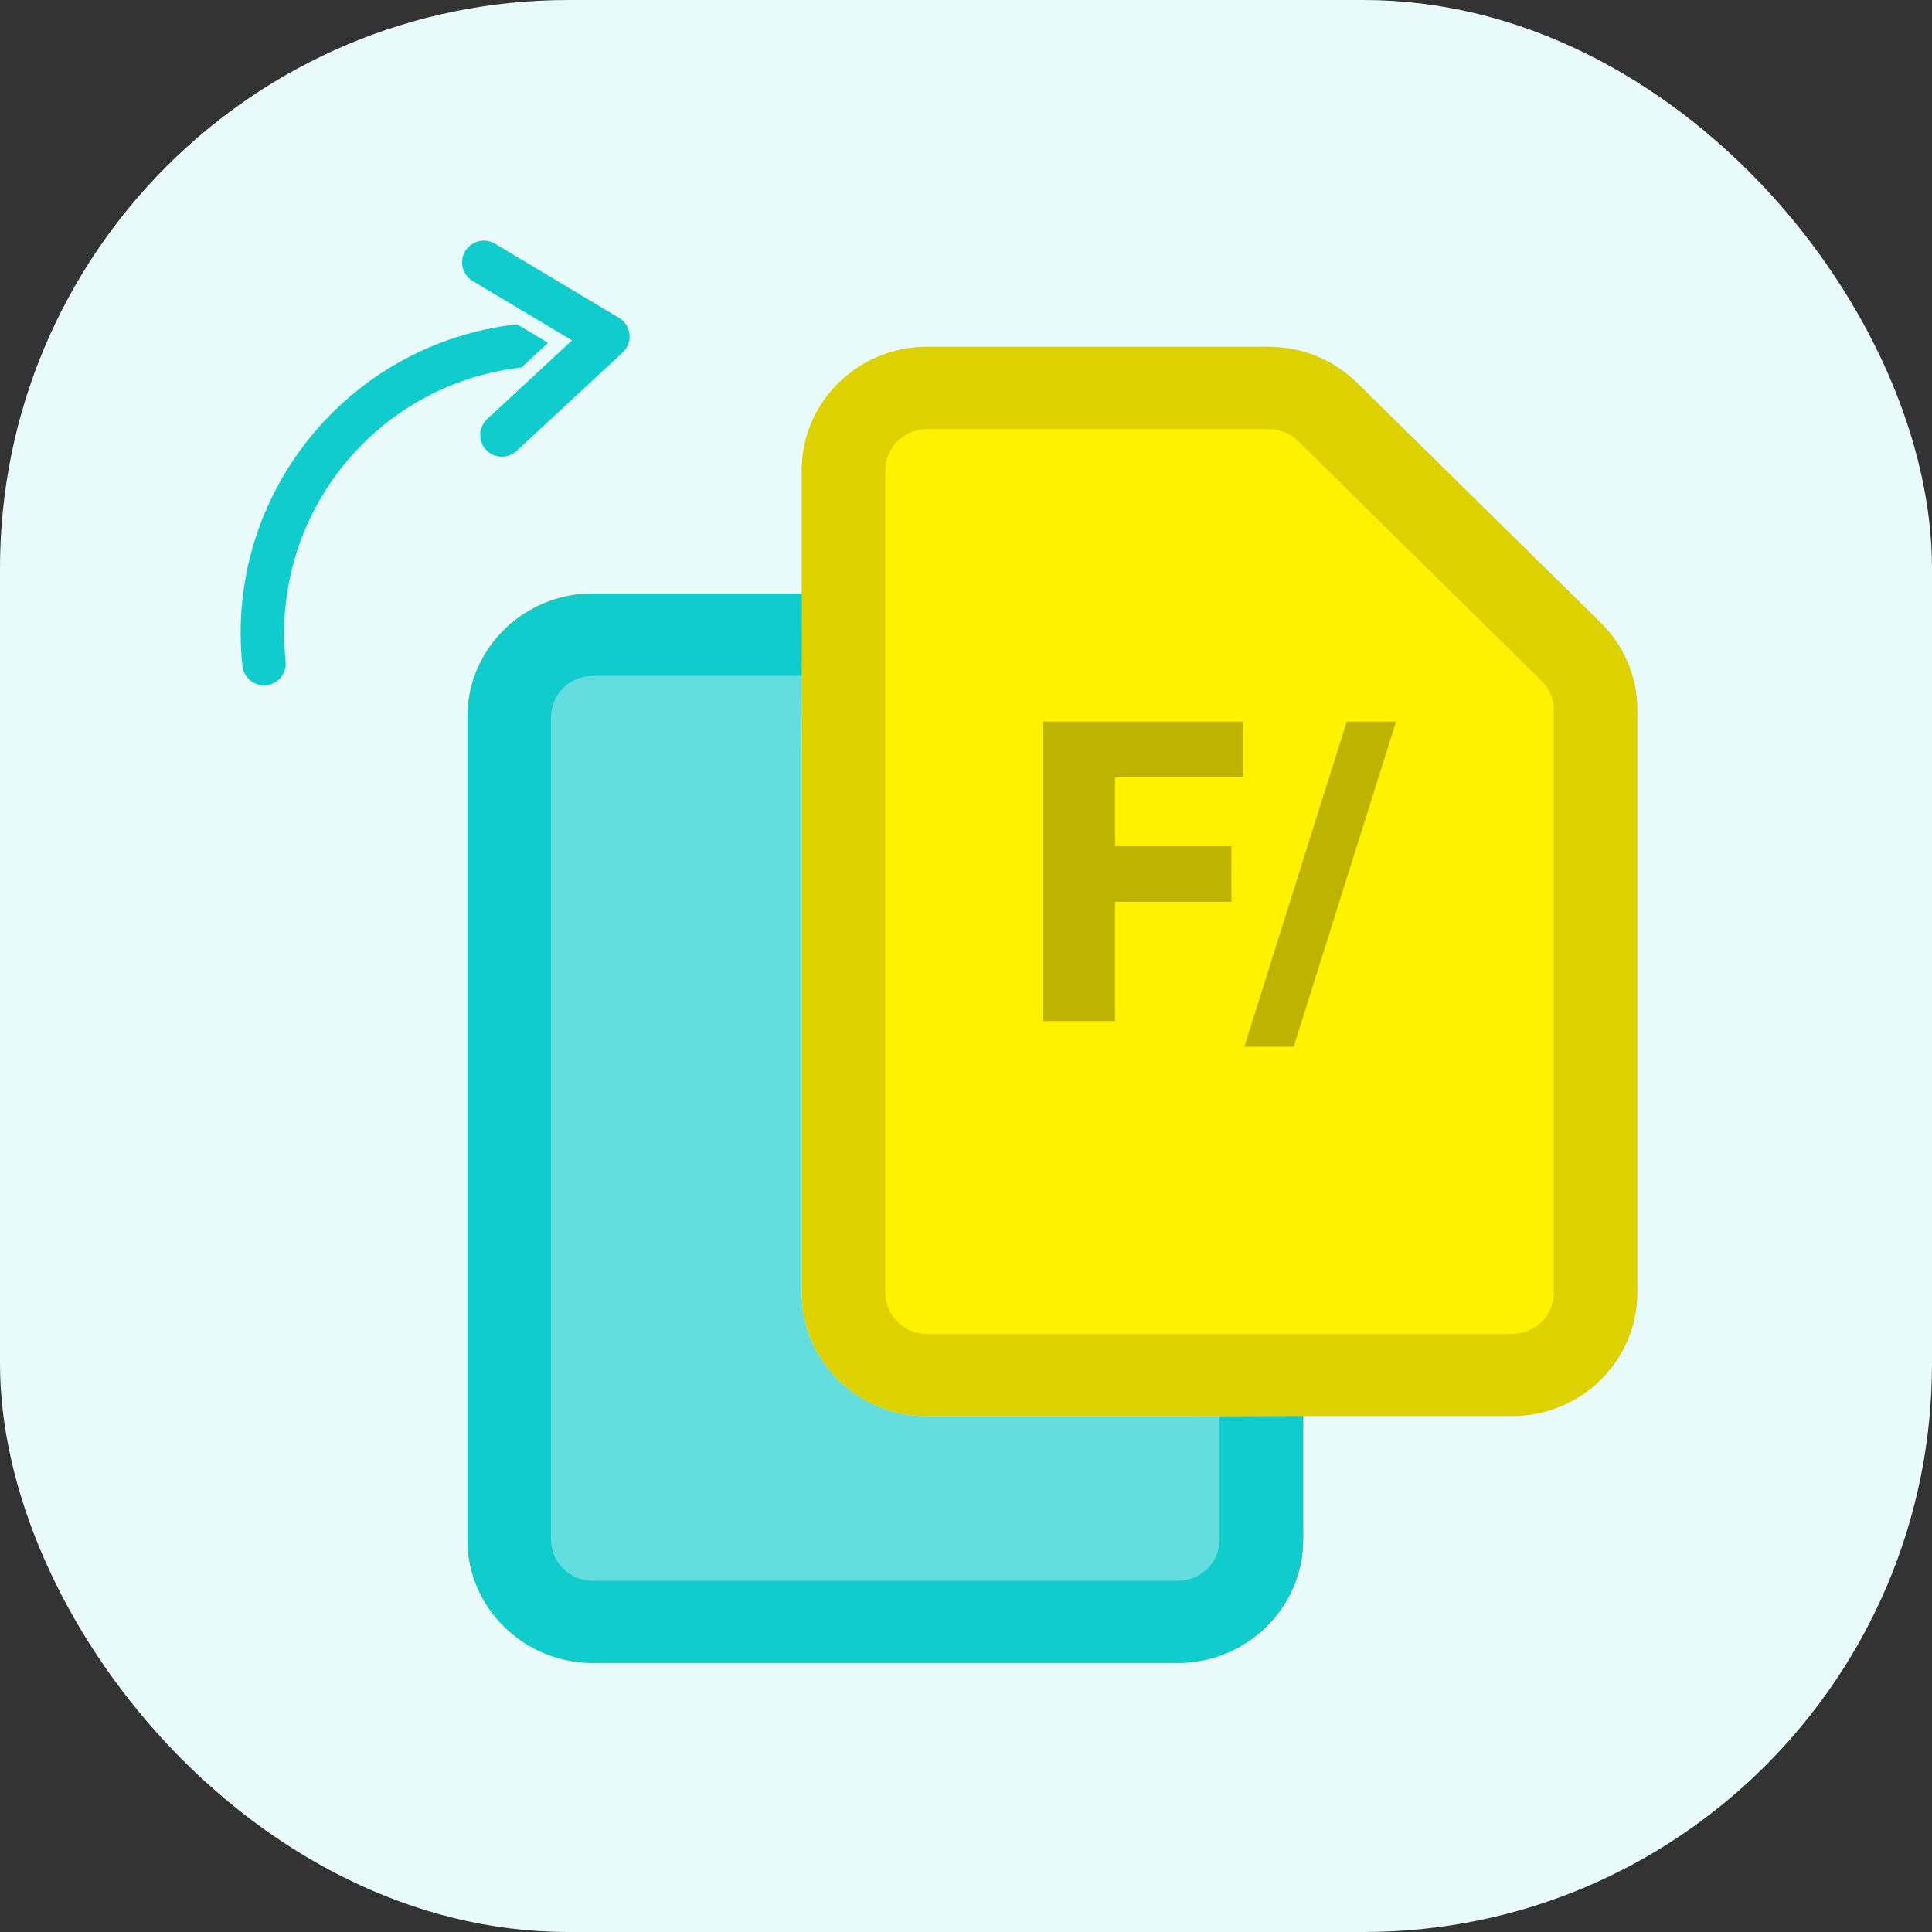 <svg width="34" height="34" viewBox="0 0 34 34" fill="none" xmlns="http://www.w3.org/2000/svg">
<rect x="0" y="0" width="34" height="34" fill="#333333" stroke="none"/>
<rect width="34" height="34" rx="10" fill="#E8FAFA"/>
<g clip-path="url(#clip0_815_1413)">
<path d="M10.433 10.444H14.109V8.274C14.109 7.076 15.099 6.102 16.315 6.102L22.324 6.102C22.913 6.102 23.467 6.328 23.884 6.738L28.169 10.957C28.585 11.367 28.815 11.912 28.815 12.492V22.75C28.815 23.947 27.826 24.921 26.609 24.921H22.933V27.093C22.933 28.29 21.943 29.263 20.727 29.263H10.433C9.216 29.263 8.227 28.29 8.227 27.093V12.616C8.227 11.418 9.216 10.444 10.433 10.444Z" fill="#DDD100"/>
<path d="M27.345 22.751V12.494C27.345 12.304 27.266 12.117 27.129 11.982L22.844 7.763C22.707 7.628 22.517 7.551 22.324 7.551H16.315C15.909 7.551 15.58 7.876 15.58 8.275V22.751C15.58 23.151 15.909 23.475 16.315 23.475H26.609C27.015 23.475 27.345 23.151 27.345 22.751Z" fill="#FFF200"/>
<path d="M9.697 27.095C9.697 27.494 10.027 27.819 10.433 27.819H20.727C21.133 27.819 21.462 27.495 21.462 27.095V24.923H16.315C15.099 24.923 14.109 23.95 14.109 22.752V11.895H10.433C10.027 11.895 9.697 12.219 9.697 12.618V27.095Z" fill="#FFF200"/>
<path d="M10.433 10.445L14.109 10.445L14.079 24.952L22.933 24.922L22.933 27.094C22.933 28.291 21.943 29.264 20.727 29.264H10.433C9.216 29.264 8.227 28.291 8.227 27.094V12.617C8.227 11.419 9.216 10.445 10.433 10.445Z" fill="#BDB300"/>
<path d="M9.697 27.095C9.697 27.494 10.027 27.819 10.433 27.819H20.727C21.133 27.819 21.462 27.495 21.462 27.095V24.923H16.315C15.099 24.923 14.109 23.95 14.109 22.752V11.895H10.433C10.027 11.895 9.697 12.219 9.697 12.618V27.095Z" fill="#FFF200"/>
<path d="M9.697 27.095C9.697 27.494 10.027 27.819 10.433 27.819H20.727C21.133 27.819 21.462 27.495 21.462 27.095V24.923H16.315C15.099 24.923 14.109 23.95 14.109 22.752V11.895H10.433C10.027 11.895 9.697 12.219 9.697 12.618V27.095Z" fill="#FFF200"/>
<path d="M10.433 10.445L14.109 10.445L14.079 24.952L22.933 24.922L22.933 27.094C22.933 28.291 21.943 29.264 20.727 29.264H10.433C9.216 29.264 8.227 28.291 8.227 27.094V12.617C8.227 11.419 9.216 10.445 10.433 10.445Z" fill="#11CCCC"/>
<path d="M9.697 27.095C9.697 27.494 10.027 27.819 10.433 27.819H20.727C21.133 27.819 21.462 27.495 21.462 27.095V24.923H16.315C15.099 24.923 14.109 23.95 14.109 22.752V11.895H10.433C10.027 11.895 9.697 12.219 9.697 12.618V27.095Z" fill="#64DDDE"/>
<path fill-rule="evenodd" clip-rule="evenodd" d="M10.959 6.202L9.092 7.935V7.936C8.937 8.079 8.696 8.07 8.553 7.916C8.409 7.761 8.419 7.52 8.572 7.377L10.067 5.99L8.317 4.945C8.2 4.875 8.13 4.748 8.131 4.611C8.134 4.475 8.208 4.35 8.327 4.284C8.446 4.217 8.592 4.217 8.709 4.288L10.895 5.595C10.999 5.657 11.066 5.763 11.078 5.882C11.091 6.002 11.048 6.12 10.959 6.202ZM5.027 11.64C4.756 9.068 6.608 6.76 9.177 6.467L9.644 6.034L9.099 5.707C6.109 6.042 3.948 8.728 4.266 11.72C4.289 11.929 4.477 12.082 4.687 12.059C4.896 12.038 5.049 11.85 5.027 11.64Z" fill="#11CCCC"/>
<path d="M19.622 12.699V17.969H18.351V12.699H19.622ZM21.67 14.893V15.87H19.26V14.893H21.67ZM21.876 12.699V13.68H19.26V12.699H21.876ZM24.569 12.699L22.767 18.421H21.898L23.7 12.699H24.569Z" fill="#BDB300"/>
</g>
<defs>
<clipPath id="clip0_815_1413">
<rect width="26" height="26" fill="white" transform="translate(3.412 3.633)"/>
</clipPath>
</defs>
</svg>
